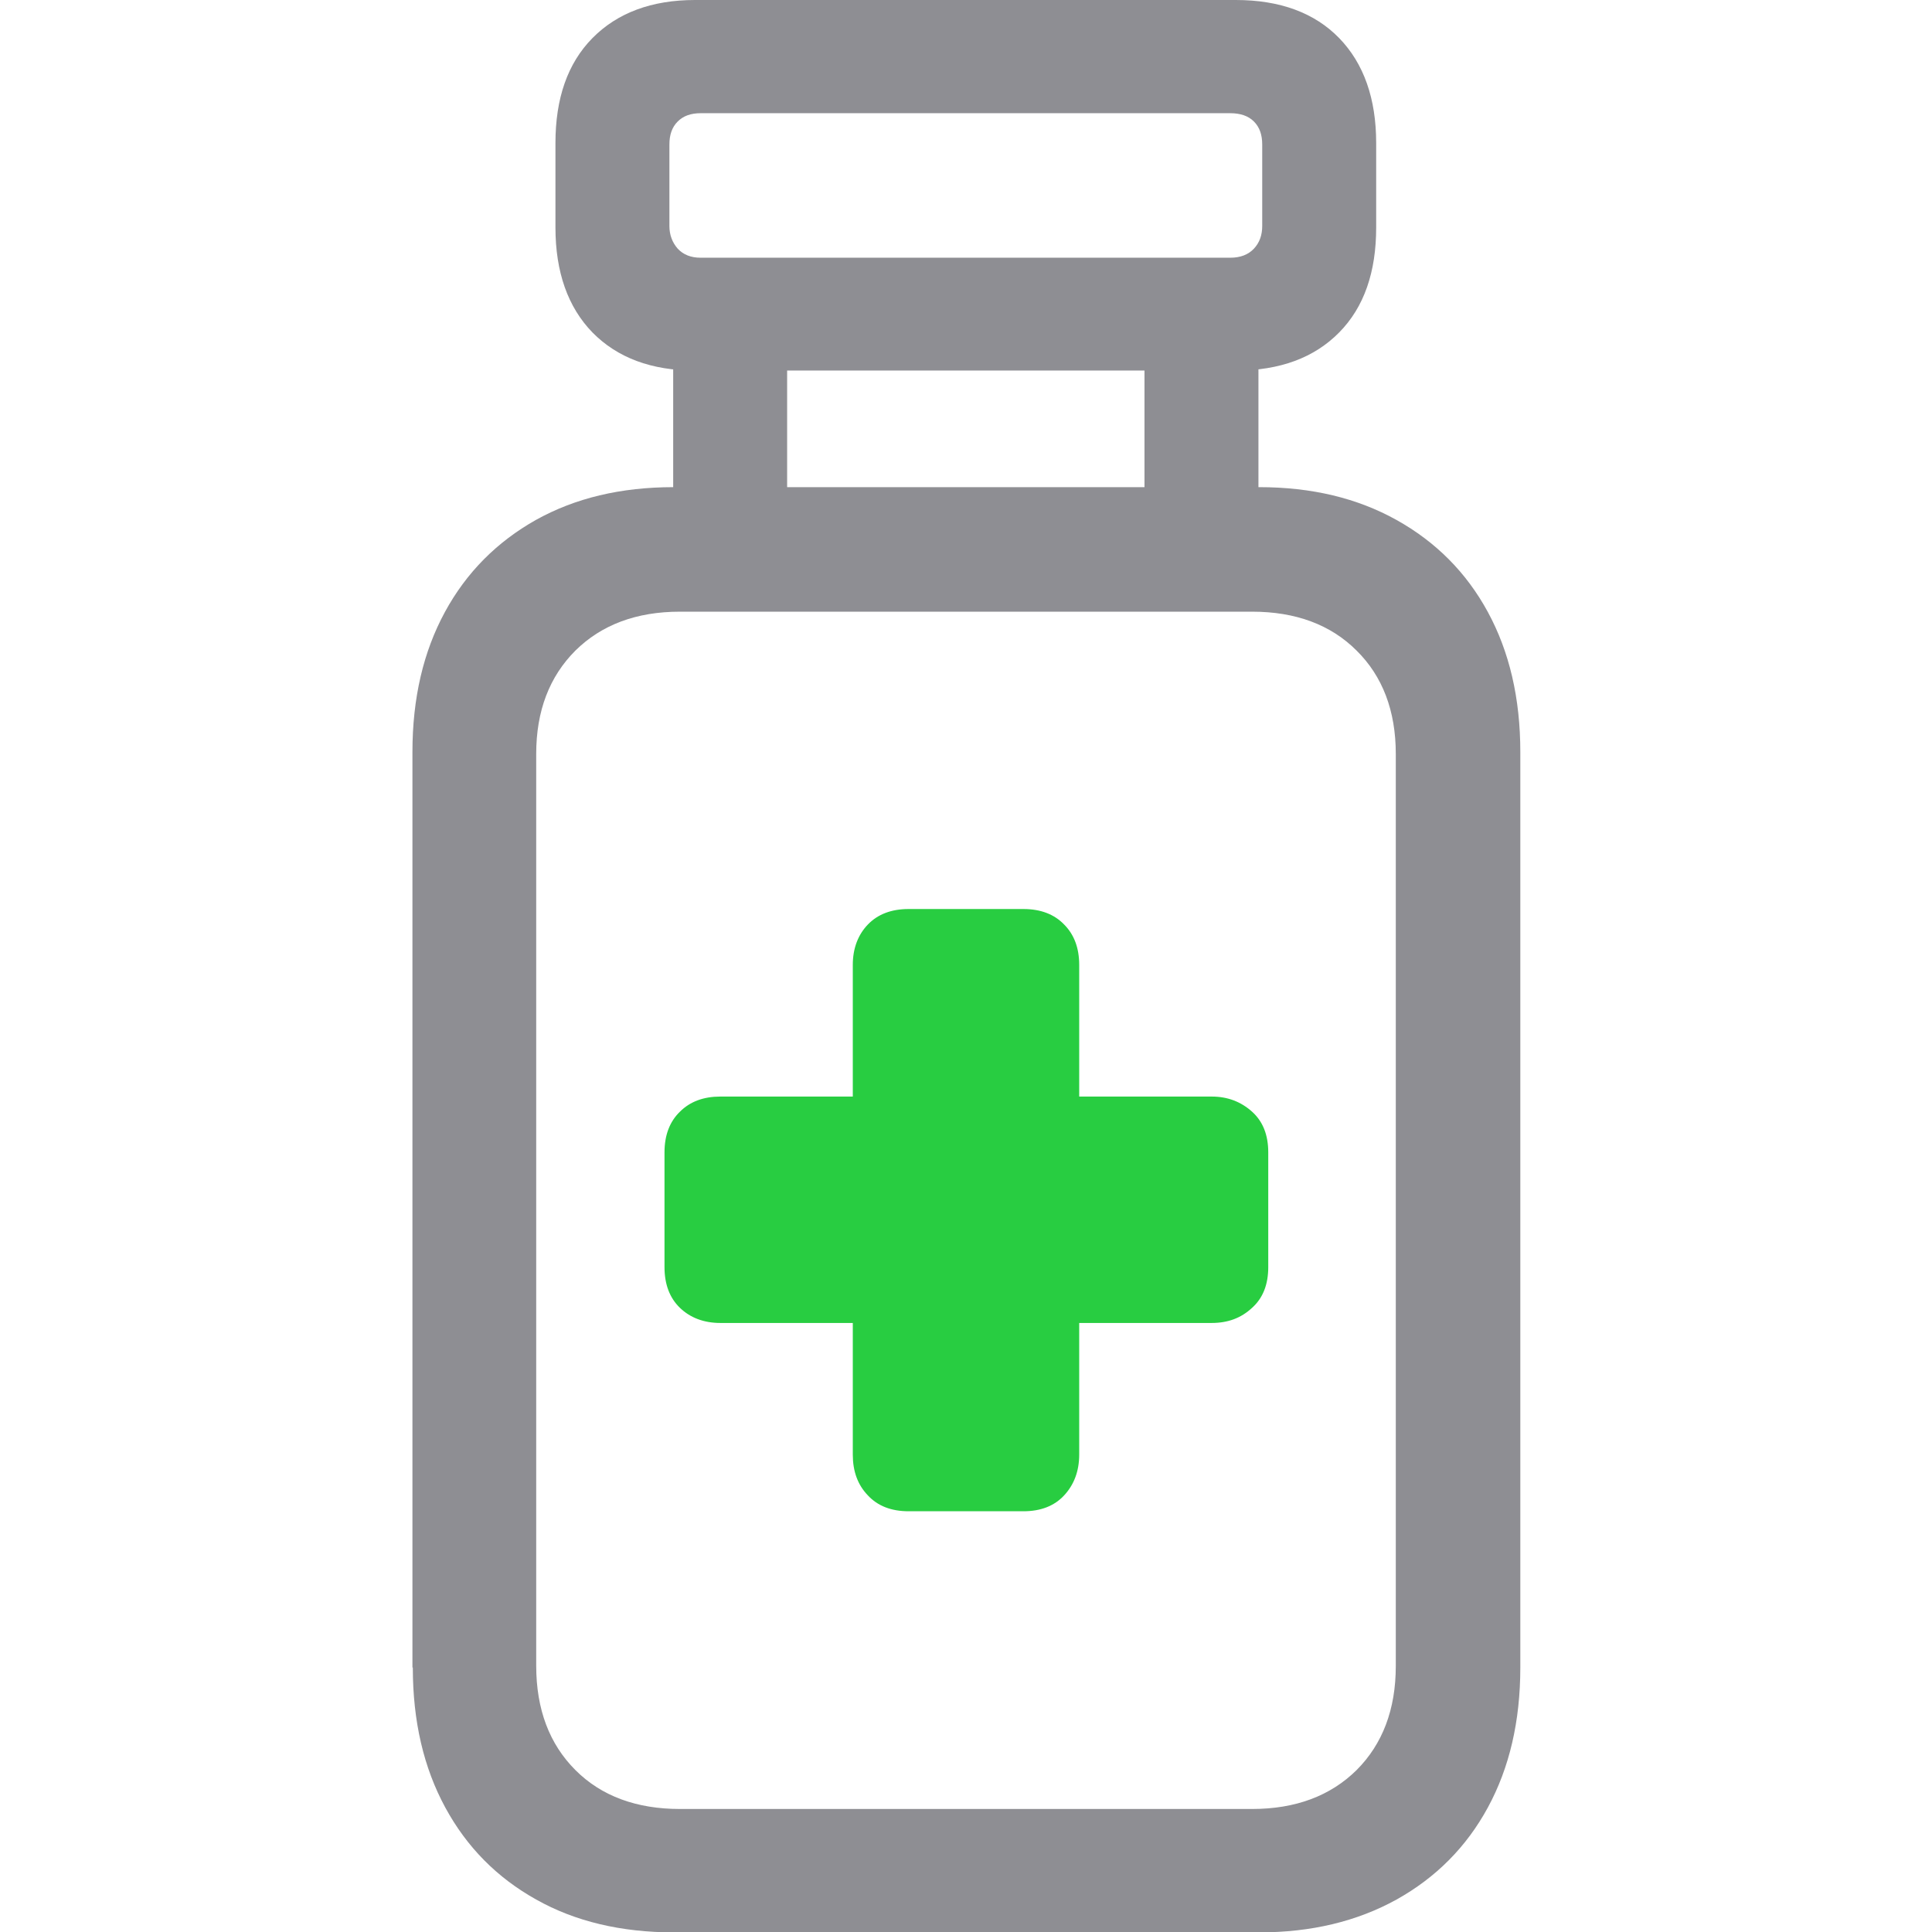 <?xml version="1.0" ?><!-- Generator: Adobe Illustrator 25.0.0, SVG Export Plug-In . SVG Version: 6.00 Build 0)  --><svg xmlns="http://www.w3.org/2000/svg" xmlns:xlink="http://www.w3.org/1999/xlink" version="1.1" id="Layer_1" x="0px" y="0px" viewBox="0 0 512 512" style="enable-background:new 0 0 512 512;" xml:space="preserve">
<path d="M109.4,441.9c0,14.3,2.9,26.6,8.6,37.1s13.7,18.6,24.1,24.4c10.3,5.8,22.5,8.7,36.5,8.7h155.1c13.8,0,25.9-2.9,36.4-8.7  c10.4-5.8,18.5-13.9,24.2-24.4s8.6-22.8,8.6-37.1V199.3c0-14.3-2.9-26.6-8.6-37.1c-5.7-10.5-13.8-18.6-24.2-24.4  c-10.4-5.8-22.5-8.7-36.4-8.7H178.5c-14,0-26.1,2.9-36.5,8.7c-10.3,5.8-18.4,13.9-24.1,24.4c-5.7,10.5-8.6,22.8-8.6,37.1V441.9z   M142.1,441.4V199.8c0-11.4,3.5-20.5,10.4-27.4c6.9-6.8,16.1-10.3,27.7-10.3h151.6c11.5,0,20.8,3.4,27.7,10.3  c6.9,6.8,10.4,16,10.4,27.4v241.7c0,11.5-3.5,20.7-10.4,27.6c-6.9,6.8-16.1,10.3-27.7,10.3H180.2c-11.5,0-20.8-3.4-27.7-10.3  C145.6,462.2,142.1,453,142.1,441.4z M147.2,60.3c0,11.8,3.3,21.1,9.8,27.8c6.6,6.7,15.6,10.1,27.2,10.1h143.3  c11.7,0,20.8-3.4,27.4-10.1c6.6-6.7,9.8-16,9.8-27.8V37.9c0-11.8-3.3-21.1-9.8-27.8C348.4,3.4,339.2,0,327.5,0H184.2  c-11.5,0-20.6,3.4-27.2,10.1c-6.6,6.7-9.8,16-9.8,27.8V60.3z M177.4,59.9V38.3c0-2.6,0.7-4.6,2.2-6.1c1.5-1.5,3.5-2.2,6.1-2.2H326  c2.7,0,4.8,0.7,6.3,2.2c1.5,1.5,2.2,3.5,2.2,6.1v21.6c0,2.4-0.7,4.4-2.2,6c-1.5,1.6-3.6,2.4-6.3,2.4H185.7c-2.6,0-4.6-0.8-6.1-2.4  C178.2,64.3,177.4,62.3,177.4,59.9z M208.6,137.1V86.4h-30.2v50.7H208.6z M333.5,137.1V86.4h-30.2v50.7H333.5z" class="multicolor-0:systemGrayColor hierarchical-0:secondary SFSymbolsPreview8E8E93" style="fill: #8E8E93;"/>
<path d="M176.1,335.8c0,4.6,1.4,8.2,4.1,10.8c2.7,2.6,6.3,4,10.7,4H226v34.9c0,4.4,1.3,8,4,10.8c2.6,2.8,6.2,4.2,10.8,4.2h30.4  c4.6,0,8.2-1.4,10.8-4.2c2.6-2.8,4-6.4,4-10.8v-34.9h35.1c4.3,0,7.8-1.3,10.7-4c2.9-2.6,4.3-6.2,4.3-10.8v-30.4  c0-4.6-1.4-8.2-4.3-10.8c-2.9-2.6-6.4-4-10.7-4h-35.1v-34.9c0-4.4-1.3-8-4-10.7c-2.6-2.7-6.2-4.1-10.8-4.1h-30.4  c-4.6,0-8.2,1.4-10.8,4.1c-2.6,2.7-4,6.3-4,10.7v34.9h-35.1c-4.4,0-8,1.3-10.7,4c-2.7,2.6-4.1,6.2-4.1,10.8V335.8z" class="multicolor-1:systemGreenColor hierarchical-1:primary SFSymbolsPreview28CD41" style="fill: #28CD41;"/>
</svg>